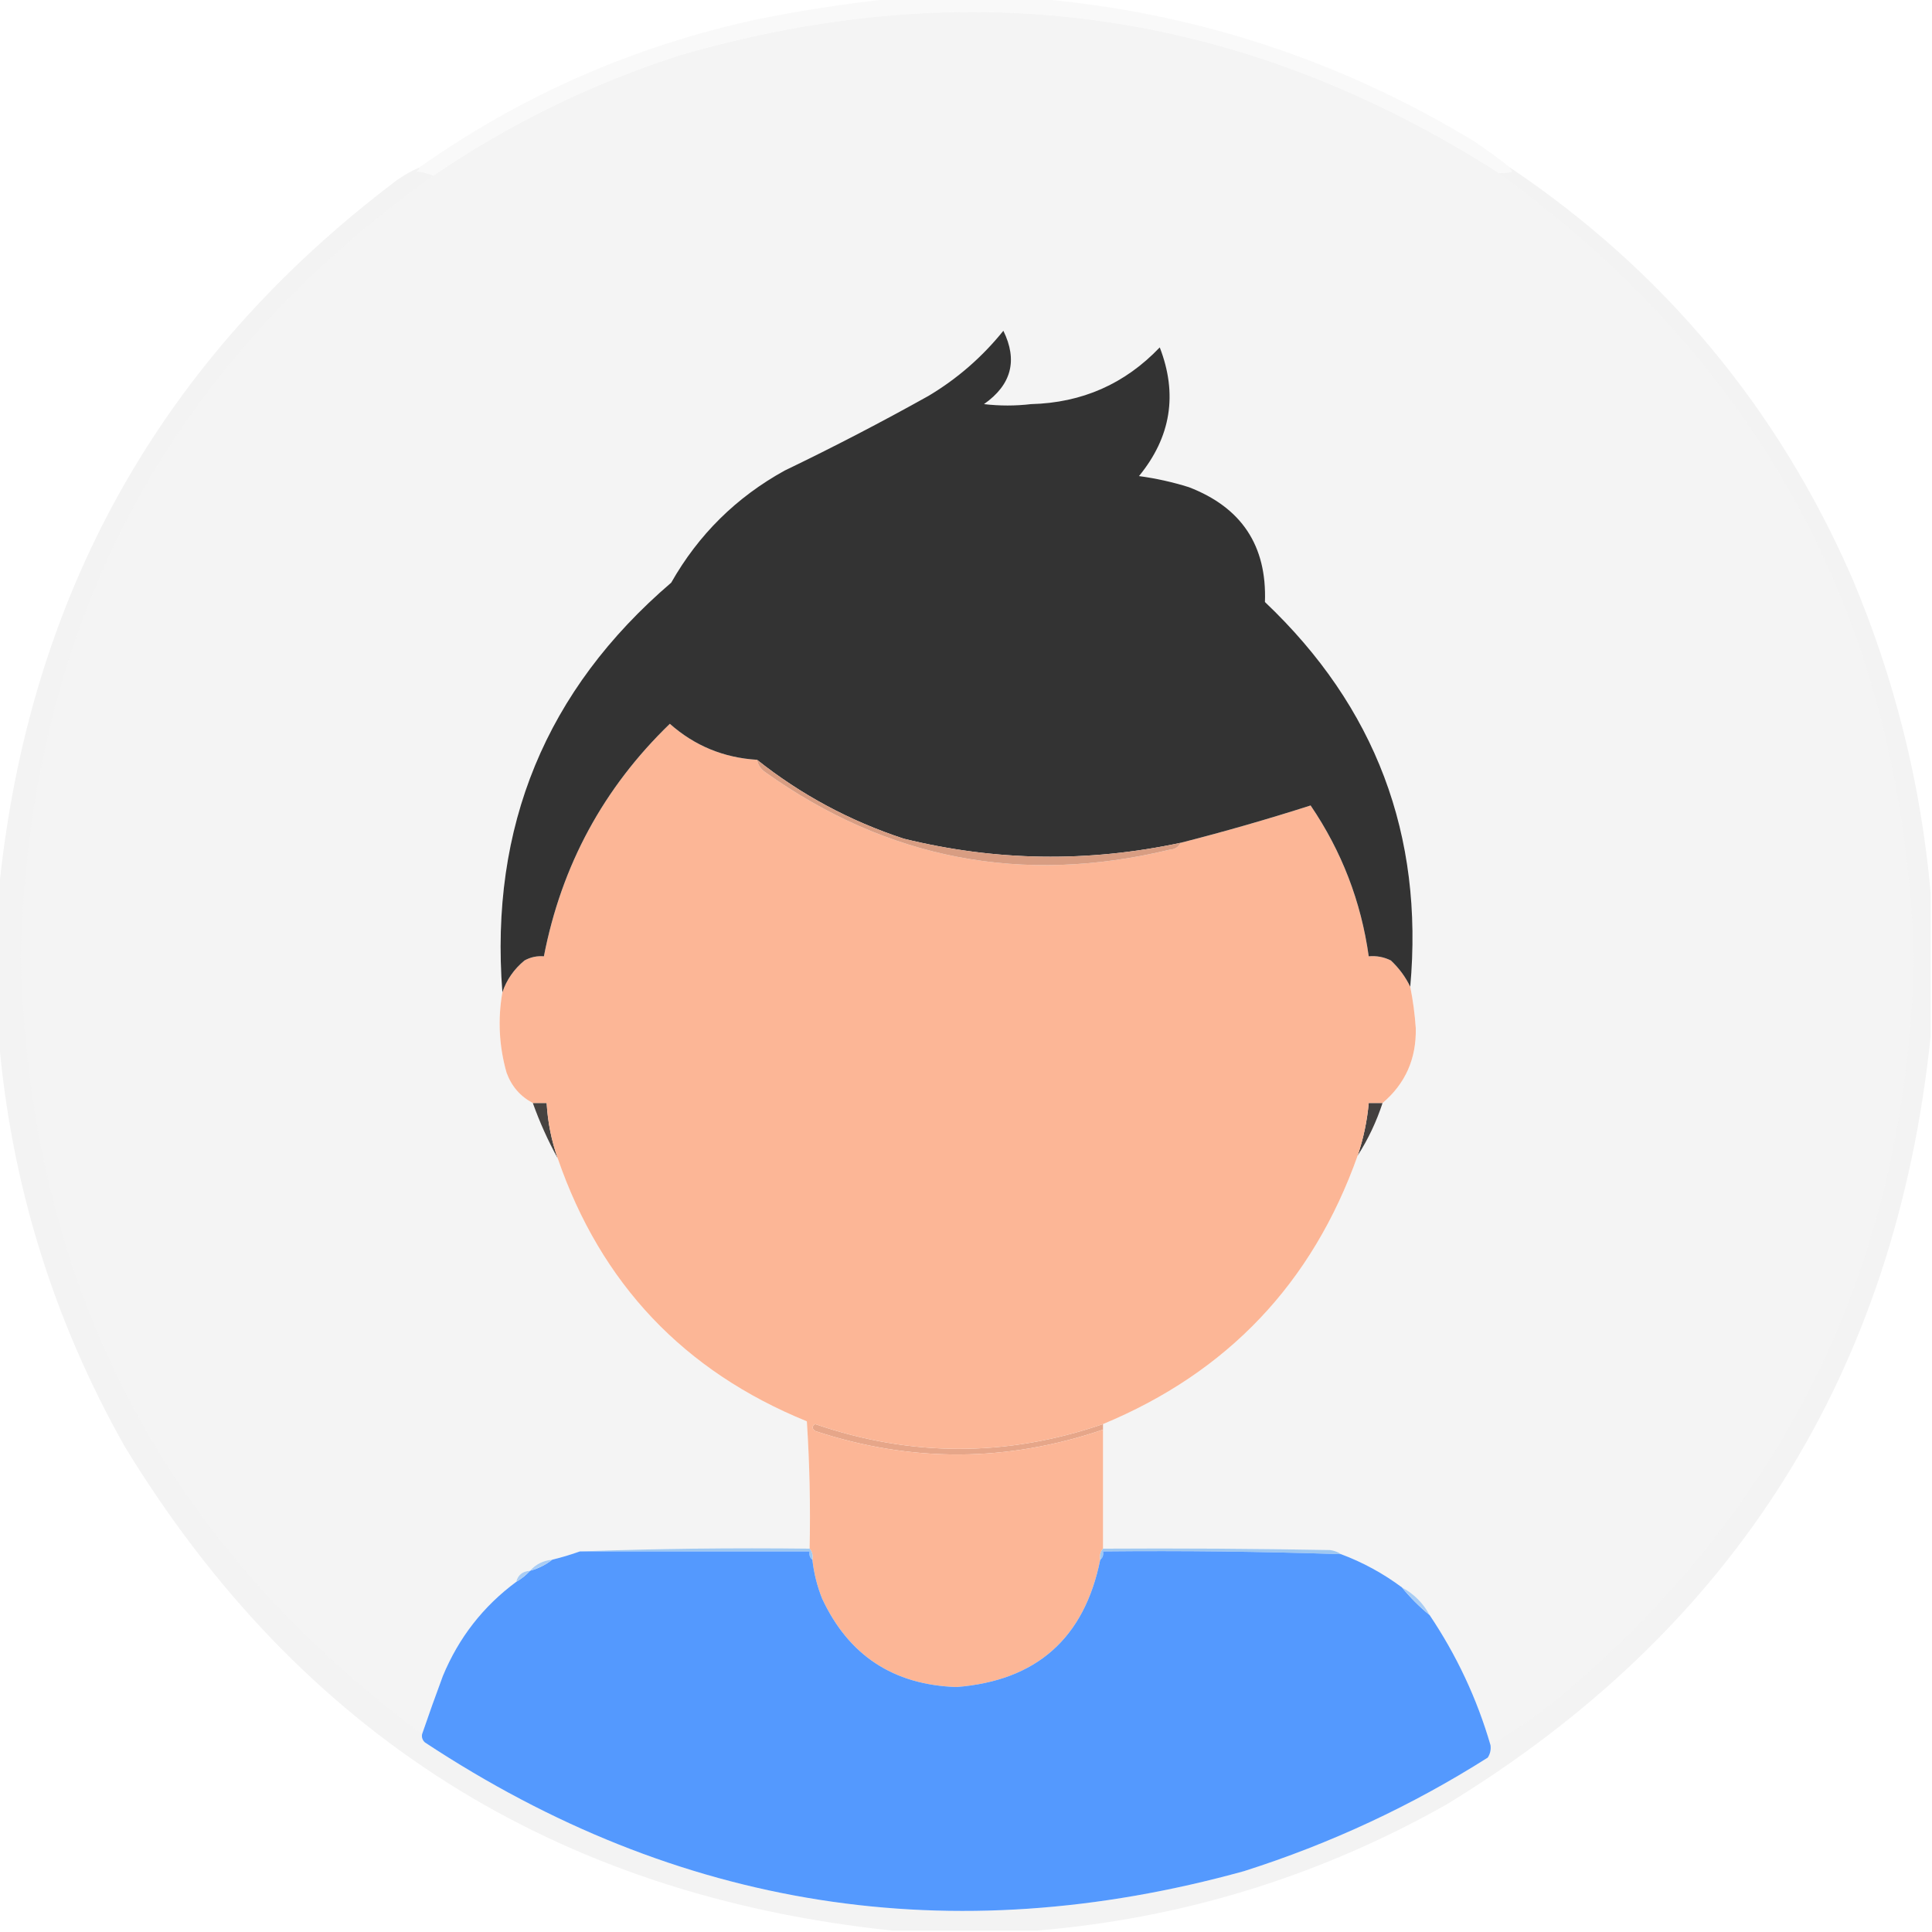 <?xml version="1.0" encoding="UTF-8"?>
<!DOCTYPE svg PUBLIC "-//W3C//DTD SVG 1.1//EN" "http://www.w3.org/Graphics/SVG/1.1/DTD/svg11.dtd">
<svg xmlns="http://www.w3.org/2000/svg" version="1.1" width="698px" height="698px" style="shape-rendering:geometricPrecision; text-rendering:geometricPrecision; image-rendering:optimizeQuality; fill-rule:evenodd; clip-rule:evenodd" xmlns:xlink="http://www.w3.org/1999/xlink">
<g><path style="opacity:0.051" fill="#898989" d="M 322.5,-0.5 C 339.833,-0.5 357.167,-0.5 374.5,-0.5C 431.13,4.321 483.796,21.487 532.5,51C 537.015,54.03 541.349,57.197 545.5,60.5C 545.611,61.117 545.944,61.617 546.5,62C 544.866,62.493 543.199,62.66 541.5,62.5C 449.429,3.609 350.763,-10.558 245.5,20C 213.626,30.271 183.96,44.771 156.5,63.5C 154.708,62.691 152.708,62.191 150.5,62C 151.056,61.617 151.389,61.117 151.5,60.5C 188.335,34.478 229.002,16.645 273.5,7C 289.858,3.688 306.191,1.188 322.5,-0.5 Z"/></g>
<g><path style="opacity:1" fill="#f4f4f4" d="M 541.5,62.5 C 637.554,132.086 687.554,226.586 691.5,346C 688.881,455.226 645.881,544.56 562.5,614C 554.876,620.137 546.876,625.637 538.5,630.5C 533.623,613.742 526.289,598.075 516.5,583.5C 514.167,579.167 510.833,575.833 506.5,573.5C 499.708,568.439 492.375,564.439 484.5,561.5C 483.391,560.71 482.058,560.21 480.5,560C 453.169,559.5 425.835,559.333 398.5,559.5C 398.5,545.167 398.5,530.833 398.5,516.5C 398.5,515.833 398.5,515.167 398.5,514.5C 443.503,495.828 474.17,463.495 490.5,417.5C 494.285,411.595 497.285,405.261 499.5,398.5C 507.725,391.531 511.725,382.531 511.5,371.5C 511.157,366.445 510.49,361.445 509.5,356.5C 514.435,301.702 496.935,255.369 457,217.5C 457.741,197.16 448.575,183.326 429.5,176C 423.617,174.157 417.617,172.823 411.5,172C 423.047,157.919 425.547,142.419 419,125.5C 406.421,138.702 390.921,145.536 372.5,146C 366.833,146.667 361.167,146.667 355.5,146C 365.419,139.039 367.752,130.206 362.5,119.5C 354.856,128.983 345.856,136.817 335.5,143C 318.481,152.51 301.148,161.51 283.5,170C 266.025,179.641 252.359,193.141 242.5,210.5C 197.218,249.302 176.885,298.635 181.5,358.5C 179.799,368.287 180.299,377.954 183,387.5C 184.788,392.441 187.954,396.107 192.5,398.5C 194.989,405.472 197.989,412.139 201.5,418.5C 217.082,463.75 247.082,495.417 291.5,513.5C 292.499,528.819 292.833,544.152 292.5,559.5C 264.662,559.169 236.995,559.502 209.5,560.5C 206.241,561.664 202.907,562.664 199.5,563.5C 196.246,563.794 193.579,565.127 191.5,567.5C 188.796,567.67 187.129,569.003 186.5,571.5C 174.569,580.332 165.736,591.665 160,605.5C 157.368,612.571 154.868,619.571 152.5,626.5C 58.535,556.916 10.201,463.249 7.5,345.5C 10.453,226.238 60.12,132.238 156.5,63.5C 183.96,44.771 213.626,30.271 245.5,20C 350.763,-10.558 449.429,3.609 541.5,62.5 Z"/></g>
<g><path style="opacity:0.1" fill="#828282" d="M 151.5,60.5 C 151.389,61.117 151.056,61.617 150.5,62C 152.708,62.191 154.708,62.691 156.5,63.5C 60.12,132.238 10.453,226.238 7.5,345.5C 10.201,463.249 58.535,556.916 152.5,626.5C 152.281,627.675 152.614,628.675 153.5,629.5C 244.911,689.823 343.578,705.323 449.5,676C 480.671,666.079 510.004,652.412 537.5,635C 538.38,633.644 538.714,632.144 538.5,630.5C 546.876,625.637 554.876,620.137 562.5,614C 645.881,544.56 688.881,455.226 691.5,346C 687.554,226.586 637.554,132.086 541.5,62.5C 543.199,62.66 544.866,62.493 546.5,62C 545.944,61.617 545.611,61.117 545.5,60.5C 600.958,97.801 642.125,147.134 669,208.5C 684.49,245.128 693.99,283.128 697.5,322.5C 697.5,339.833 697.5,357.167 697.5,374.5C 684.785,496.162 626.452,588.662 522.5,652C 476.394,677.982 427.061,693.149 374.5,697.5C 357.167,697.5 339.833,697.5 322.5,697.5C 200.838,684.785 108.338,626.452 45,522.5C 19.018,476.394 3.851,427.061 -0.5,374.5C -0.5,357.167 -0.5,339.833 -0.5,322.5C 9.978,215.349 57.978,129.516 143.5,65C 146.059,63.223 148.726,61.723 151.5,60.5 Z"/></g>
<g><path style="opacity:1" fill="#e6a689" d="M 398.5,514.5 C 398.5,515.167 398.5,515.833 398.5,516.5C 363.926,528.308 329.259,528.475 294.5,517C 293.289,516.107 293.289,515.274 294.5,514.5C 329.153,526.427 363.82,526.427 398.5,514.5 Z"/></g>
<g><path style="opacity:1" fill="#44403f" d="M 499.5,398.5 C 497.285,405.261 494.285,411.595 490.5,417.5C 492.583,411.336 493.917,405.003 494.5,398.5C 496.167,398.5 497.833,398.5 499.5,398.5 Z"/></g>
<g><path style="opacity:1" fill="#464240" d="M 192.5,398.5 C 194.167,398.5 195.833,398.5 197.5,398.5C 197.882,405.362 199.216,412.028 201.5,418.5C 197.989,412.139 194.989,405.472 192.5,398.5 Z"/></g>
<g><path style="opacity:1" fill="#fcb696" d="M 273.5,274.5 C 273.859,276.371 274.859,277.871 276.5,279C 320.665,310.478 369.331,319.811 422.5,307C 424.437,306.878 425.77,306.045 426.5,304.5C 442.369,300.452 458.036,295.952 473.5,291C 484.732,307.529 491.732,325.696 494.5,345.5C 497.32,345.248 499.986,345.748 502.5,347C 505.465,349.79 507.798,352.957 509.5,356.5C 510.49,361.445 511.157,366.445 511.5,371.5C 511.725,382.531 507.725,391.531 499.5,398.5C 497.833,398.5 496.167,398.5 494.5,398.5C 493.917,405.003 492.583,411.336 490.5,417.5C 474.17,463.495 443.503,495.828 398.5,514.5C 363.82,526.427 329.153,526.427 294.5,514.5C 293.289,515.274 293.289,516.107 294.5,517C 329.259,528.475 363.926,528.308 398.5,516.5C 398.5,530.833 398.5,545.167 398.5,559.5C 397.566,560.568 397.232,561.901 397.5,563.5C 391.751,591.915 374.418,607.248 345.5,609.5C 322.714,608.701 306.547,598.034 297,577.5C 295.203,572.977 294.036,568.31 293.5,563.5C 293.768,561.901 293.434,560.568 292.5,559.5C 292.833,544.152 292.499,528.819 291.5,513.5C 247.082,495.417 217.082,463.75 201.5,418.5C 199.216,412.028 197.882,405.362 197.5,398.5C 195.833,398.5 194.167,398.5 192.5,398.5C 187.954,396.107 184.788,392.441 183,387.5C 180.299,377.954 179.799,368.287 181.5,358.5C 183.023,353.983 185.689,350.15 189.5,347C 191.677,345.798 194.011,345.298 196.5,345.5C 202.869,312.657 218.036,284.657 242,261.5C 250.945,269.431 261.445,273.764 273.5,274.5 Z"/></g>
<g><path style="opacity:1" fill="#333333" d="M 509.5,356.5 C 507.798,352.957 505.465,349.79 502.5,347C 499.986,345.748 497.32,345.248 494.5,345.5C 491.732,325.696 484.732,307.529 473.5,291C 458.036,295.952 442.369,300.452 426.5,304.5C 393.016,311.656 359.683,311.156 326.5,303C 307.021,296.598 289.355,287.098 273.5,274.5C 261.445,273.764 250.945,269.431 242,261.5C 218.036,284.657 202.869,312.657 196.5,345.5C 194.011,345.298 191.677,345.798 189.5,347C 185.689,350.15 183.023,353.983 181.5,358.5C 176.885,298.635 197.218,249.302 242.5,210.5C 252.359,193.141 266.025,179.641 283.5,170C 301.148,161.51 318.481,152.51 335.5,143C 345.856,136.817 354.856,128.983 362.5,119.5C 367.752,130.206 365.419,139.039 355.5,146C 361.167,146.667 366.833,146.667 372.5,146C 390.921,145.536 406.421,138.702 419,125.5C 425.547,142.419 423.047,157.919 411.5,172C 417.617,172.823 423.617,174.157 429.5,176C 448.575,183.326 457.741,197.16 457,217.5C 496.935,255.369 514.435,301.702 509.5,356.5 Z"/></g>
<g><path style="opacity:1" fill="#d89d82" d="M 273.5,274.5 C 289.355,287.098 307.021,296.598 326.5,303C 359.683,311.156 393.016,311.656 426.5,304.5C 425.77,306.045 424.437,306.878 422.5,307C 369.331,319.811 320.665,310.478 276.5,279C 274.859,277.871 273.859,276.371 273.5,274.5 Z"/></g>
<g><path style="opacity:1" fill="#9fc8f1" d="M 209.5,560.5 C 236.995,559.502 264.662,559.169 292.5,559.5C 293.434,560.568 293.768,561.901 293.5,563.5C 292.596,562.791 292.263,561.791 292.5,560.5C 264.833,560.5 237.167,560.5 209.5,560.5 Z"/></g>
<g><path style="opacity:1" fill="#9fc8f1" d="M 398.5,559.5 C 425.835,559.333 453.169,559.5 480.5,560C 482.058,560.21 483.391,560.71 484.5,561.5C 455.854,560.541 427.188,560.208 398.5,560.5C 398.737,561.791 398.404,562.791 397.5,563.5C 397.232,561.901 397.566,560.568 398.5,559.5 Z"/></g>
<g><path style="opacity:1" fill="#5499fe" d="M 209.5,560.5 C 237.167,560.5 264.833,560.5 292.5,560.5C 292.263,561.791 292.596,562.791 293.5,563.5C 294.036,568.31 295.203,572.977 297,577.5C 306.547,598.034 322.714,608.701 345.5,609.5C 374.418,607.248 391.751,591.915 397.5,563.5C 398.404,562.791 398.737,561.791 398.5,560.5C 427.188,560.208 455.854,560.541 484.5,561.5C 492.375,564.439 499.708,568.439 506.5,573.5C 509.5,577.167 512.833,580.5 516.5,583.5C 526.289,598.075 533.623,613.742 538.5,630.5C 538.714,632.144 538.38,633.644 537.5,635C 510.004,652.412 480.671,666.079 449.5,676C 343.578,705.323 244.911,689.823 153.5,629.5C 152.614,628.675 152.281,627.675 152.5,626.5C 154.868,619.571 157.368,612.571 160,605.5C 165.736,591.665 174.569,580.332 186.5,571.5C 188.389,570.396 190.055,569.063 191.5,567.5C 194.485,566.674 197.151,565.341 199.5,563.5C 202.907,562.664 206.241,561.664 209.5,560.5 Z"/></g>
<g><path style="opacity:1" fill="#aacdf4" d="M 199.5,563.5 C 197.151,565.341 194.485,566.674 191.5,567.5C 193.579,565.127 196.246,563.794 199.5,563.5 Z"/></g>
<g><path style="opacity:1" fill="#a9ccf4" d="M 191.5,567.5 C 190.055,569.063 188.389,570.396 186.5,571.5C 187.129,569.003 188.796,567.67 191.5,567.5 Z"/></g>
<g><path style="opacity:1" fill="#a9cdf4" d="M 506.5,573.5 C 510.833,575.833 514.167,579.167 516.5,583.5C 512.833,580.5 509.5,577.167 506.5,573.5 Z"/></g>
</svg>
